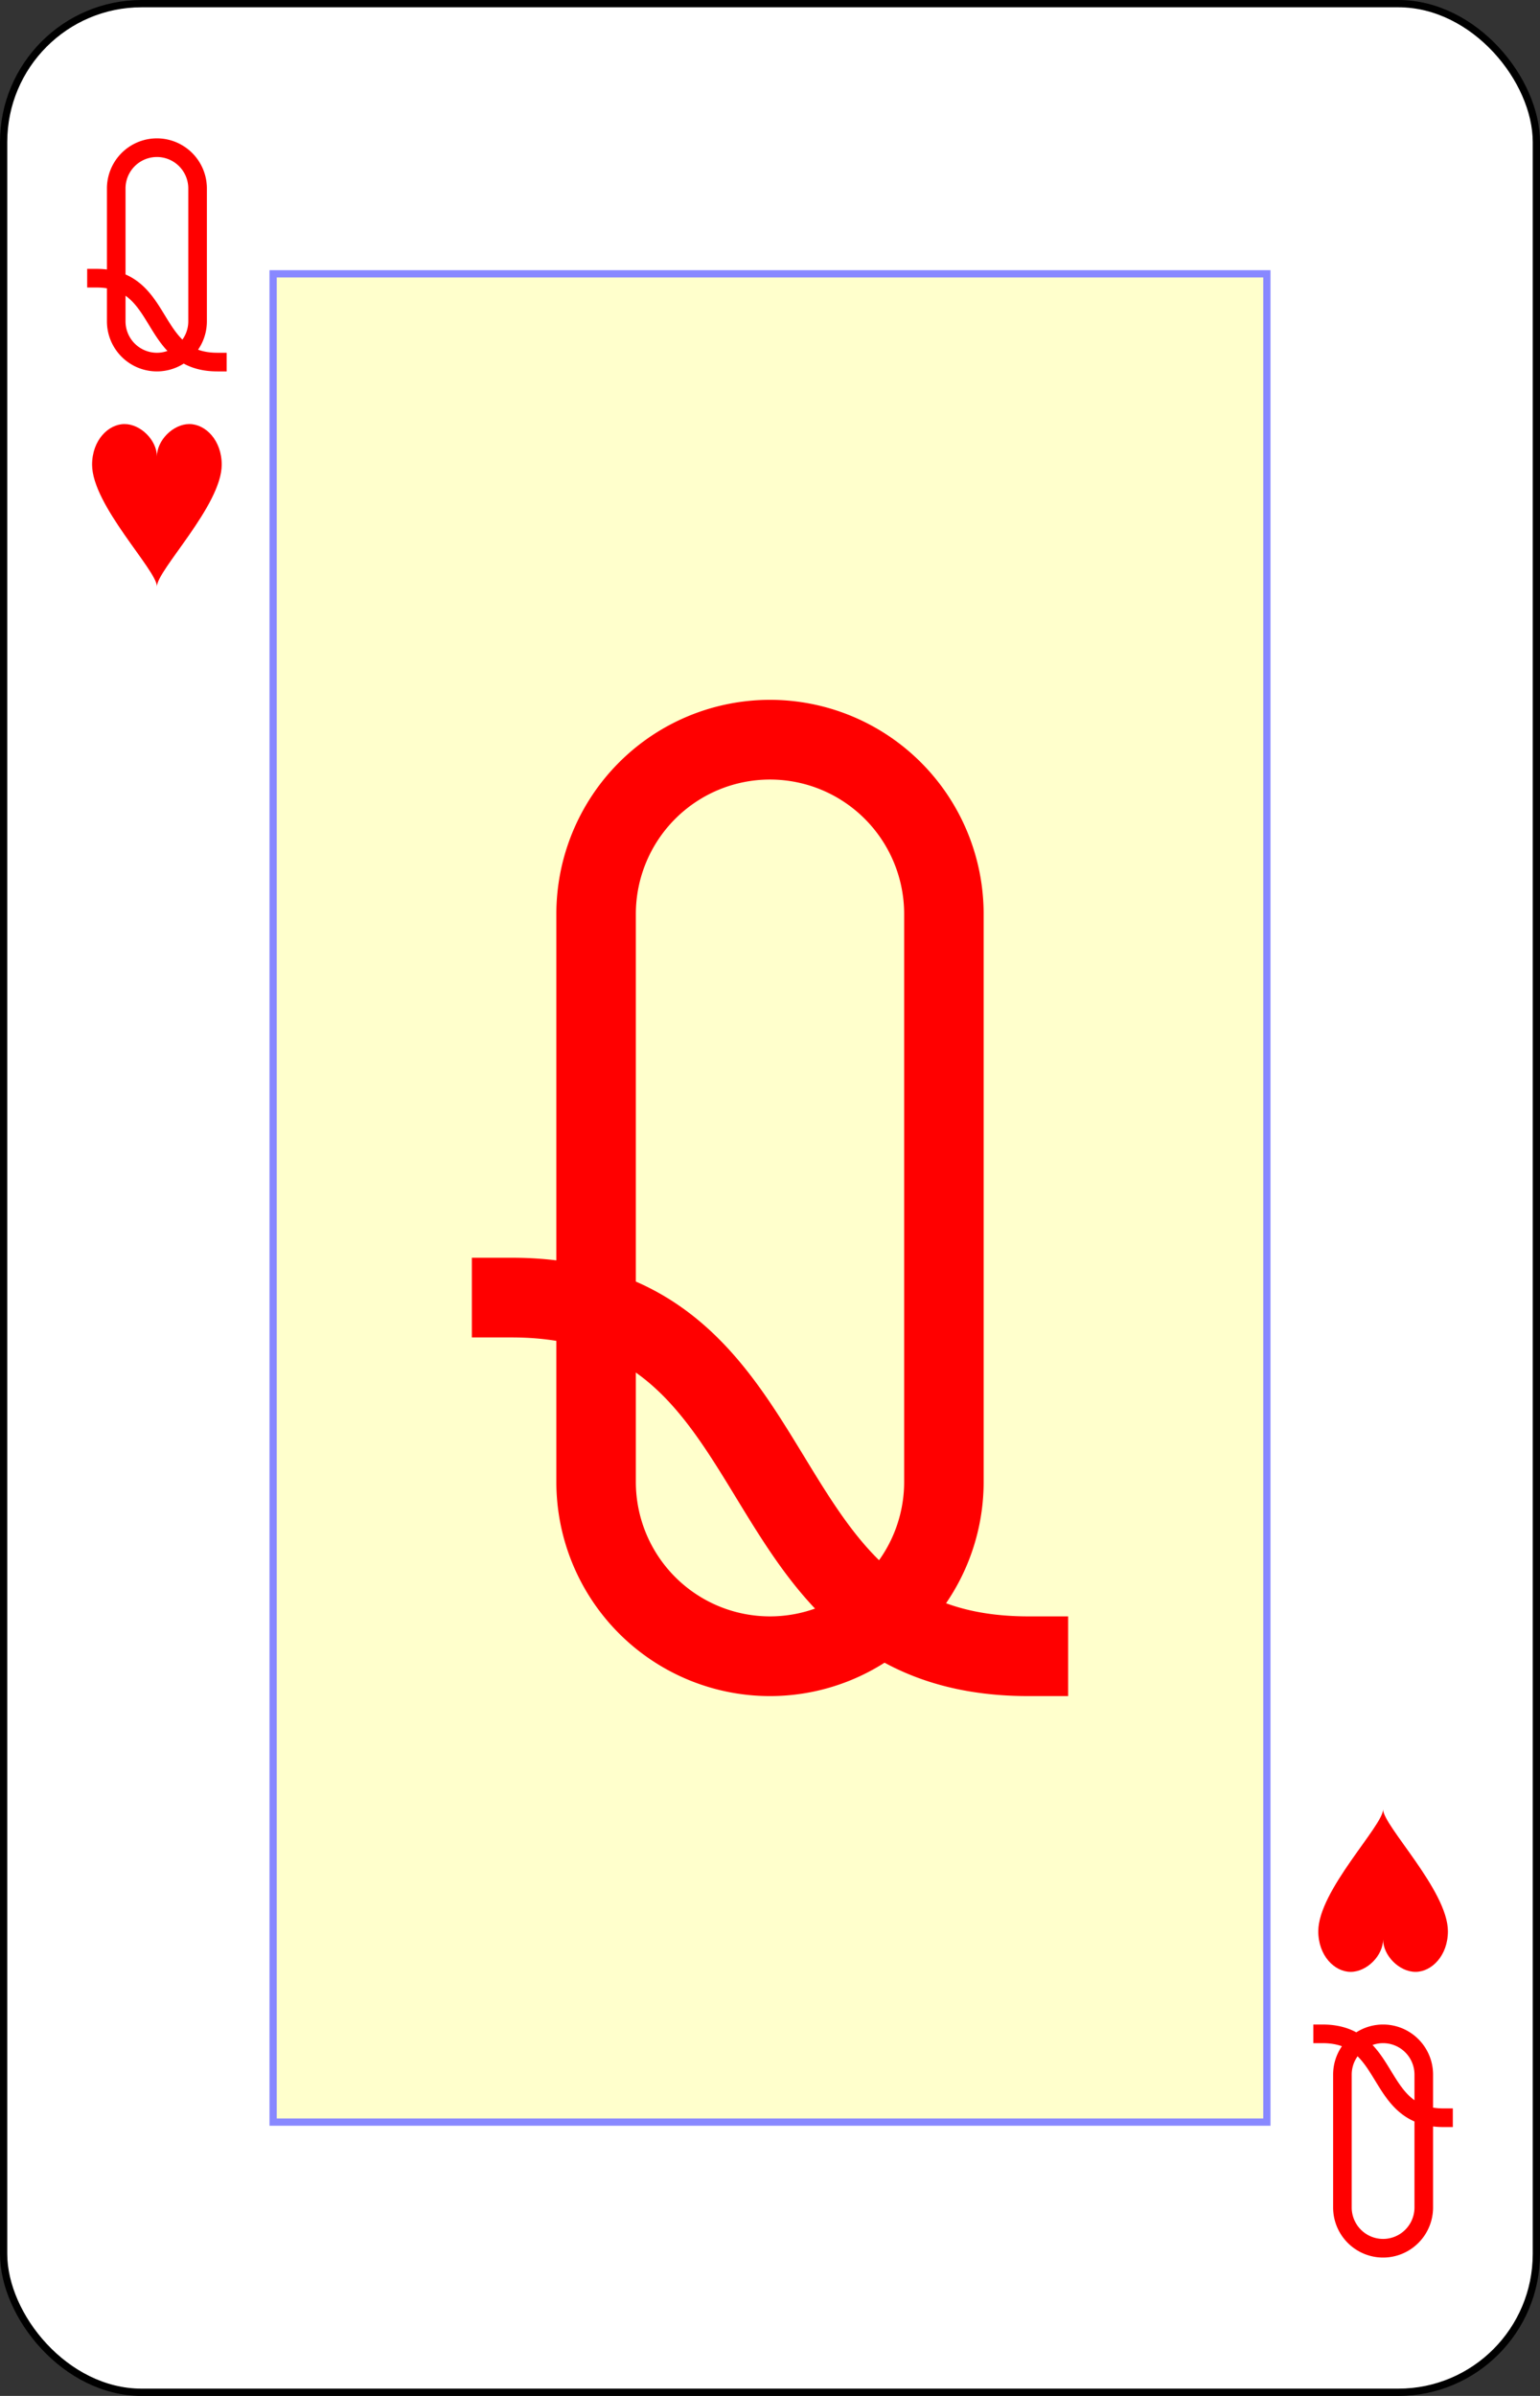 <?xml version="1.0" encoding="UTF-8" standalone="no"?>
<svg xmlns="http://www.w3.org/2000/svg" xmlns:xlink="http://www.w3.org/1999/xlink" class="card" face="QH" height="3.5in" preserveAspectRatio="none" viewBox="-106 -164.5 212 329" width="2.25in"><rect x="-106" y="-164.5" width="212" height="329" fill="#333333" stroke="none"/><defs><symbol id="SHQ" viewBox="-600 -600 1200 1200" preserveAspectRatio="xMinYMid"><path d="M0 -300C0 -400 100 -500 200 -500C300 -500 400 -400 400 -250C400 0 0 400 0 500C0 400 -400 0 -400 -250C-400 -400 -300 -500 -200 -500C-100 -500 0 -400 -0 -300Z" fill="red"></path></symbol><symbol id="VHQ" viewBox="-500 -500 1000 1000" preserveAspectRatio="xMinYMid"><path d="M-260 100C40 100 -40 460 260 460M-175 0L-175 -285A175 175 0 0 1 175 -285L175 285A175 175 0 0 1 -175 285Z" stroke="red" stroke-width="80" stroke-linecap="square" stroke-miterlimit="1.5" fill="none"></path></symbol><rect id="XHQ" width="136.8" height="253.8" x="-68.4" y="-126.9"></rect></defs><rect width="211" height="328" x="-105.5" y="-164" rx="19" ry="19" fill="white" stroke="black"></rect><use xlink:href="#XHQ" width="136.8" height="253.8" stroke="#88f" fill="#FFC"></use><use xlink:href="#VHQ" height="136.8" width="136.8" x="-68.4" y="-68.4"></use><use xlink:href="#VHQ" height="32" width="32" x="-100.4" y="-145.5"></use><use xlink:href="#SHQ" height="26.769" width="26.769" x="-97.784" y="-108.5"></use><g transform="rotate(180)"><use xlink:href="#VHQ" height="32" width="32" x="-100.4" y="-145.5"></use><use xlink:href="#SHQ" height="26.769" width="26.769" x="-97.784" y="-108.5"></use></g></svg>